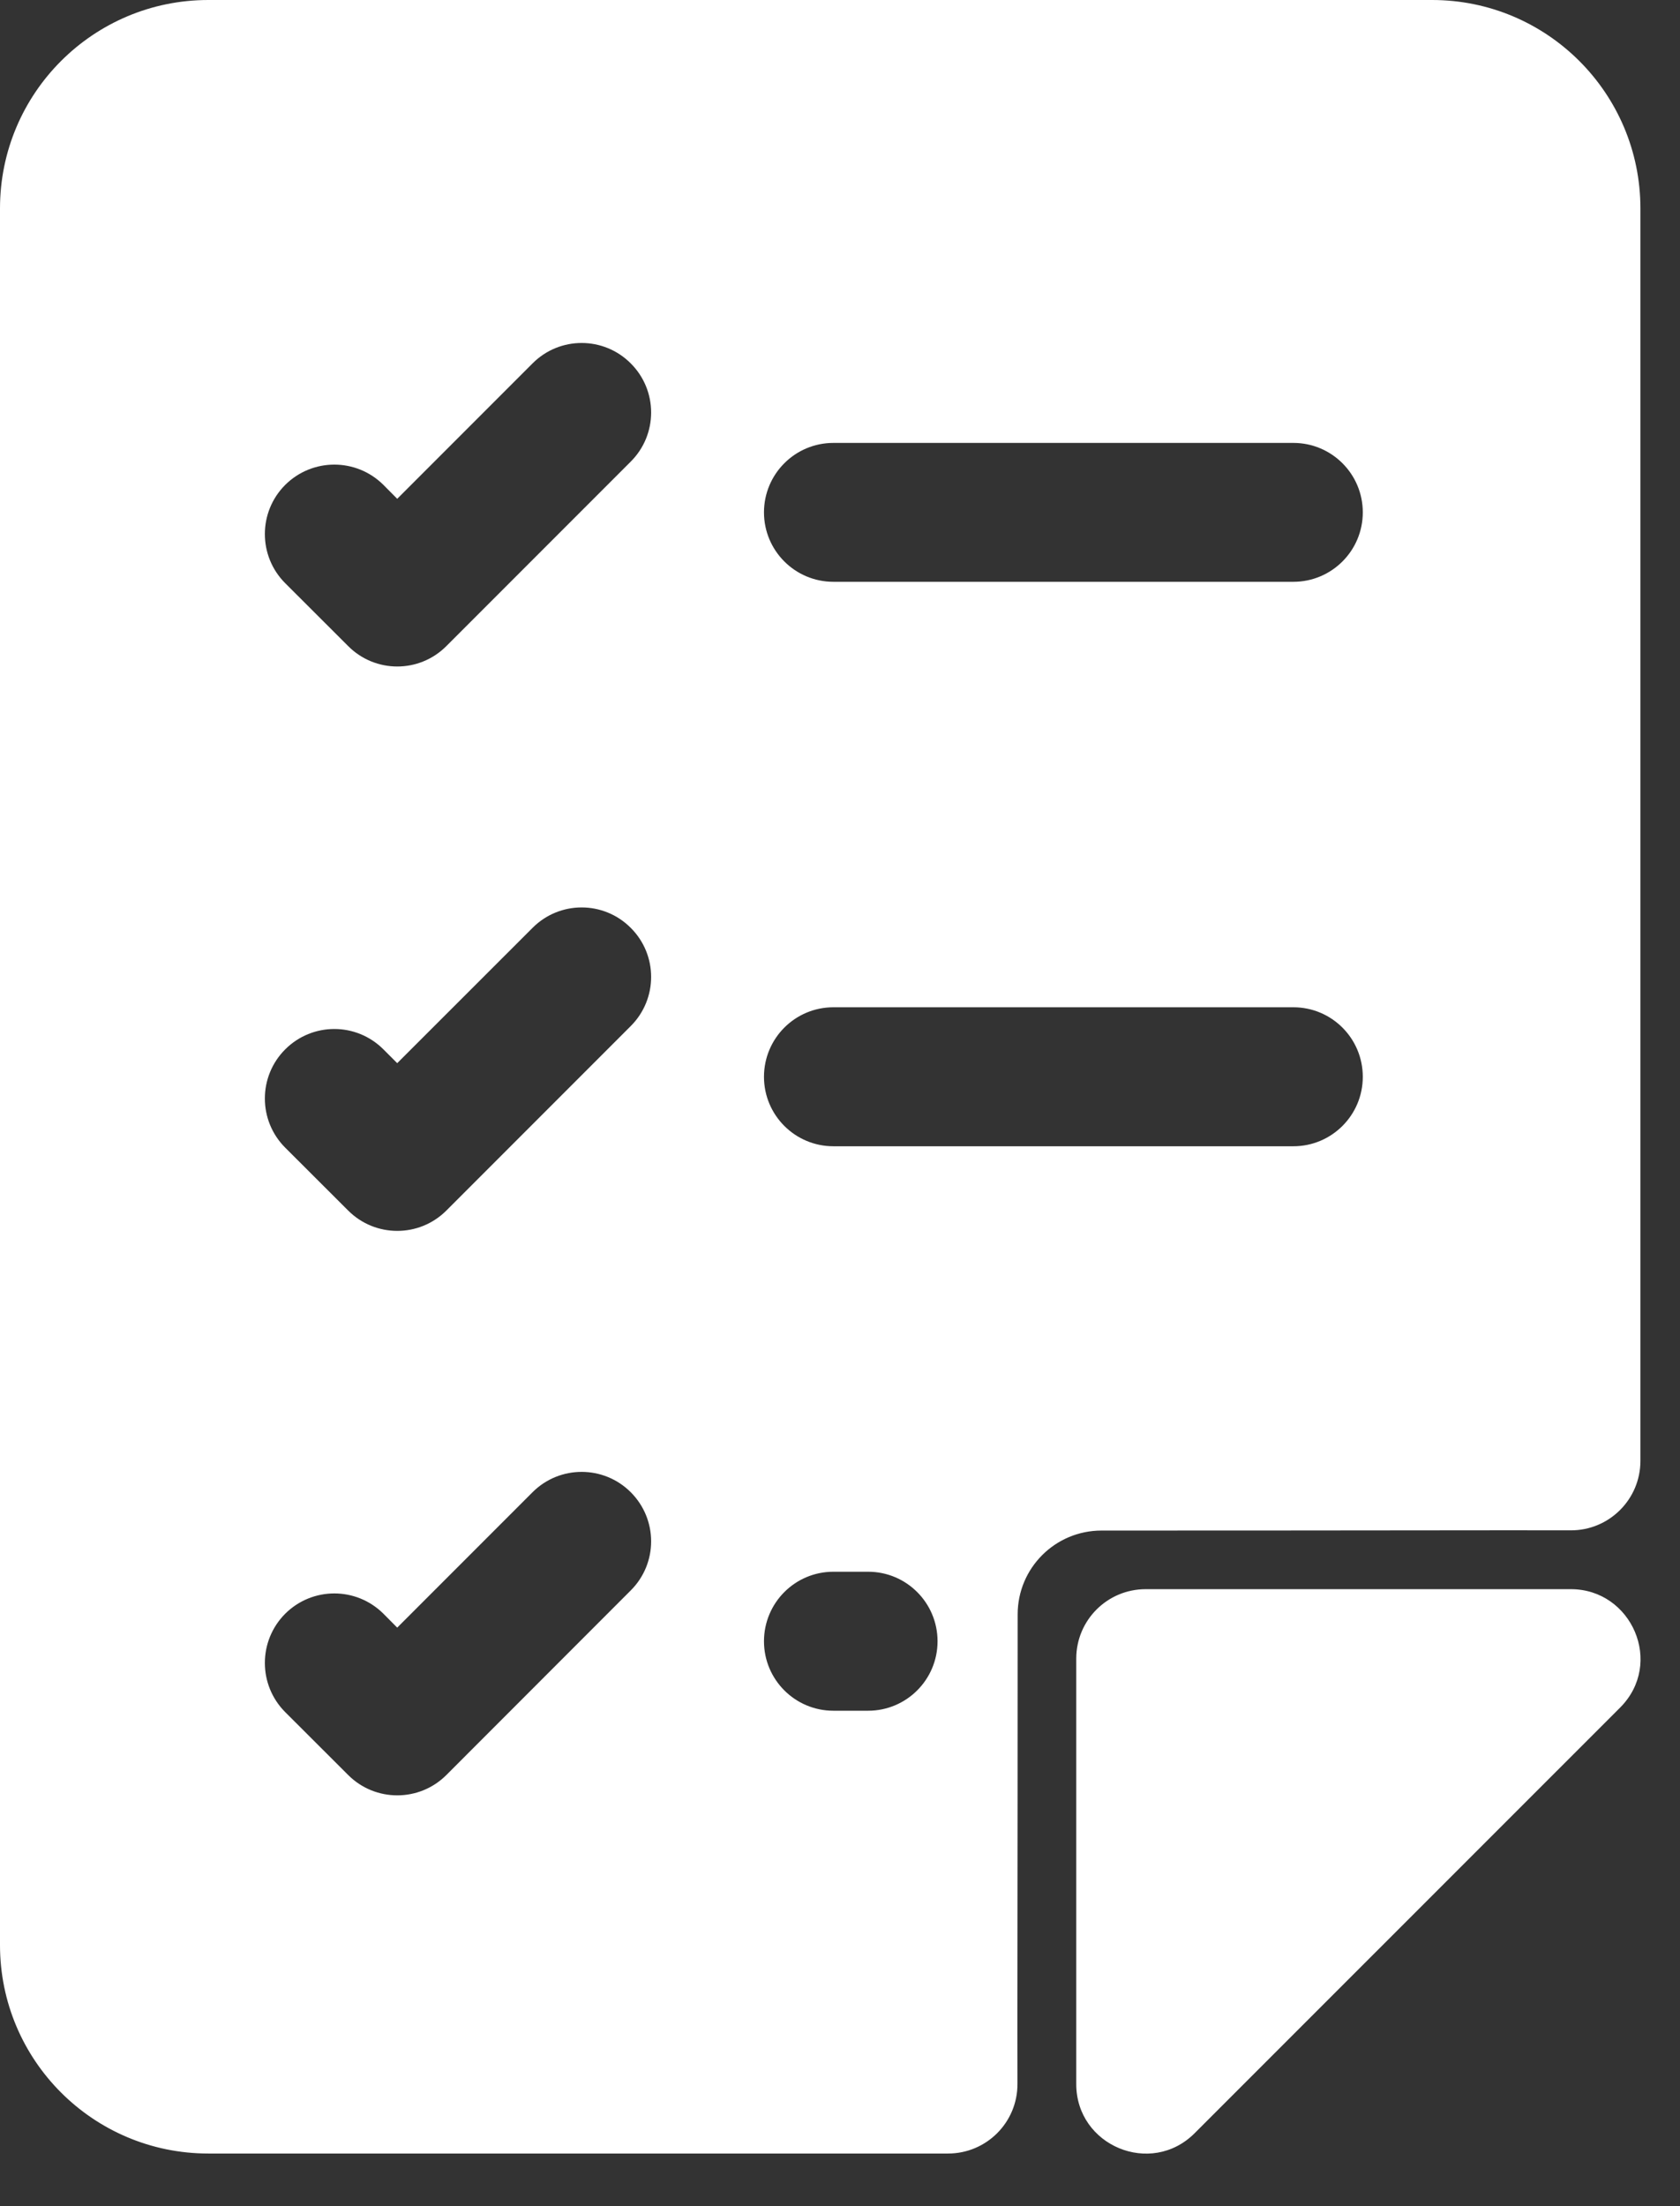 <svg width="16" height="21" viewBox="0 0 16 21" fill="none" xmlns="http://www.w3.org/2000/svg">
<rect x="0" y="0" width="16" height="21" fill="#333333" stroke="none"/>
<path d="M14.958 14.567C15.325 14.569 15.623 14.272 15.623 13.906V1.984C15.623 0.888 14.734 0 13.639 0H1.984C0.888 0 0 0.888 0 1.984V18.515C0 19.611 0.888 20.499 1.984 20.499H9.029C9.395 20.499 9.692 20.202 9.69 19.835C9.688 19.227 9.692 17.983 9.692 15.367C9.692 14.926 10.049 14.569 10.491 14.569C13.105 14.569 14.35 14.565 14.958 14.567ZM7.937 4.216H12.318C12.683 4.216 12.979 4.512 12.979 4.877C12.979 5.242 12.683 5.538 12.318 5.538H7.937C7.572 5.538 7.276 5.242 7.276 4.877C7.276 4.512 7.572 4.216 7.937 4.216ZM6.007 15.139L4.251 16.896C3.993 17.154 3.574 17.154 3.316 16.896L2.716 16.297C2.458 16.038 2.458 15.62 2.716 15.361C2.975 15.103 3.393 15.103 3.652 15.361L3.783 15.493L5.072 14.204C5.33 13.946 5.749 13.946 6.007 14.204C6.266 14.463 6.266 14.881 6.007 15.139ZM6.007 9.767L4.251 11.523C3.993 11.781 3.574 11.781 3.316 11.523L2.716 10.924C2.458 10.666 2.458 10.247 2.716 9.989C2.975 9.73 3.393 9.73 3.652 9.989L3.783 10.12L5.072 8.832C5.33 8.573 5.749 8.573 6.007 8.832C6.266 9.09 6.266 9.508 6.007 9.767ZM6.007 4.394L4.251 6.15C3.993 6.409 3.574 6.409 3.316 6.15L2.716 5.551C2.458 5.293 2.458 4.874 2.716 4.616C2.975 4.358 3.393 4.358 3.652 4.616L3.783 4.748L5.072 3.459C5.33 3.2 5.749 3.2 6.007 3.459C6.266 3.717 6.266 4.136 6.007 4.394ZM8.268 16.284H7.937C7.572 16.284 7.276 15.988 7.276 15.623C7.276 15.257 7.572 14.961 7.937 14.961H8.268C8.633 14.961 8.929 15.257 8.929 15.623C8.929 15.988 8.633 16.284 8.268 16.284ZM7.937 10.911C7.572 10.911 7.276 10.615 7.276 10.25C7.276 9.884 7.572 9.588 7.937 9.588H12.318C12.683 9.588 12.979 9.884 12.979 10.25C12.979 10.615 12.683 10.911 12.318 10.911H7.937ZM15.429 16.255L11.378 20.305C10.962 20.722 10.25 20.425 10.25 19.838V15.788C10.25 15.422 10.546 15.127 10.911 15.127H14.961C15.54 15.127 15.851 15.833 15.429 16.255Z" fill="white"/>
</svg>
